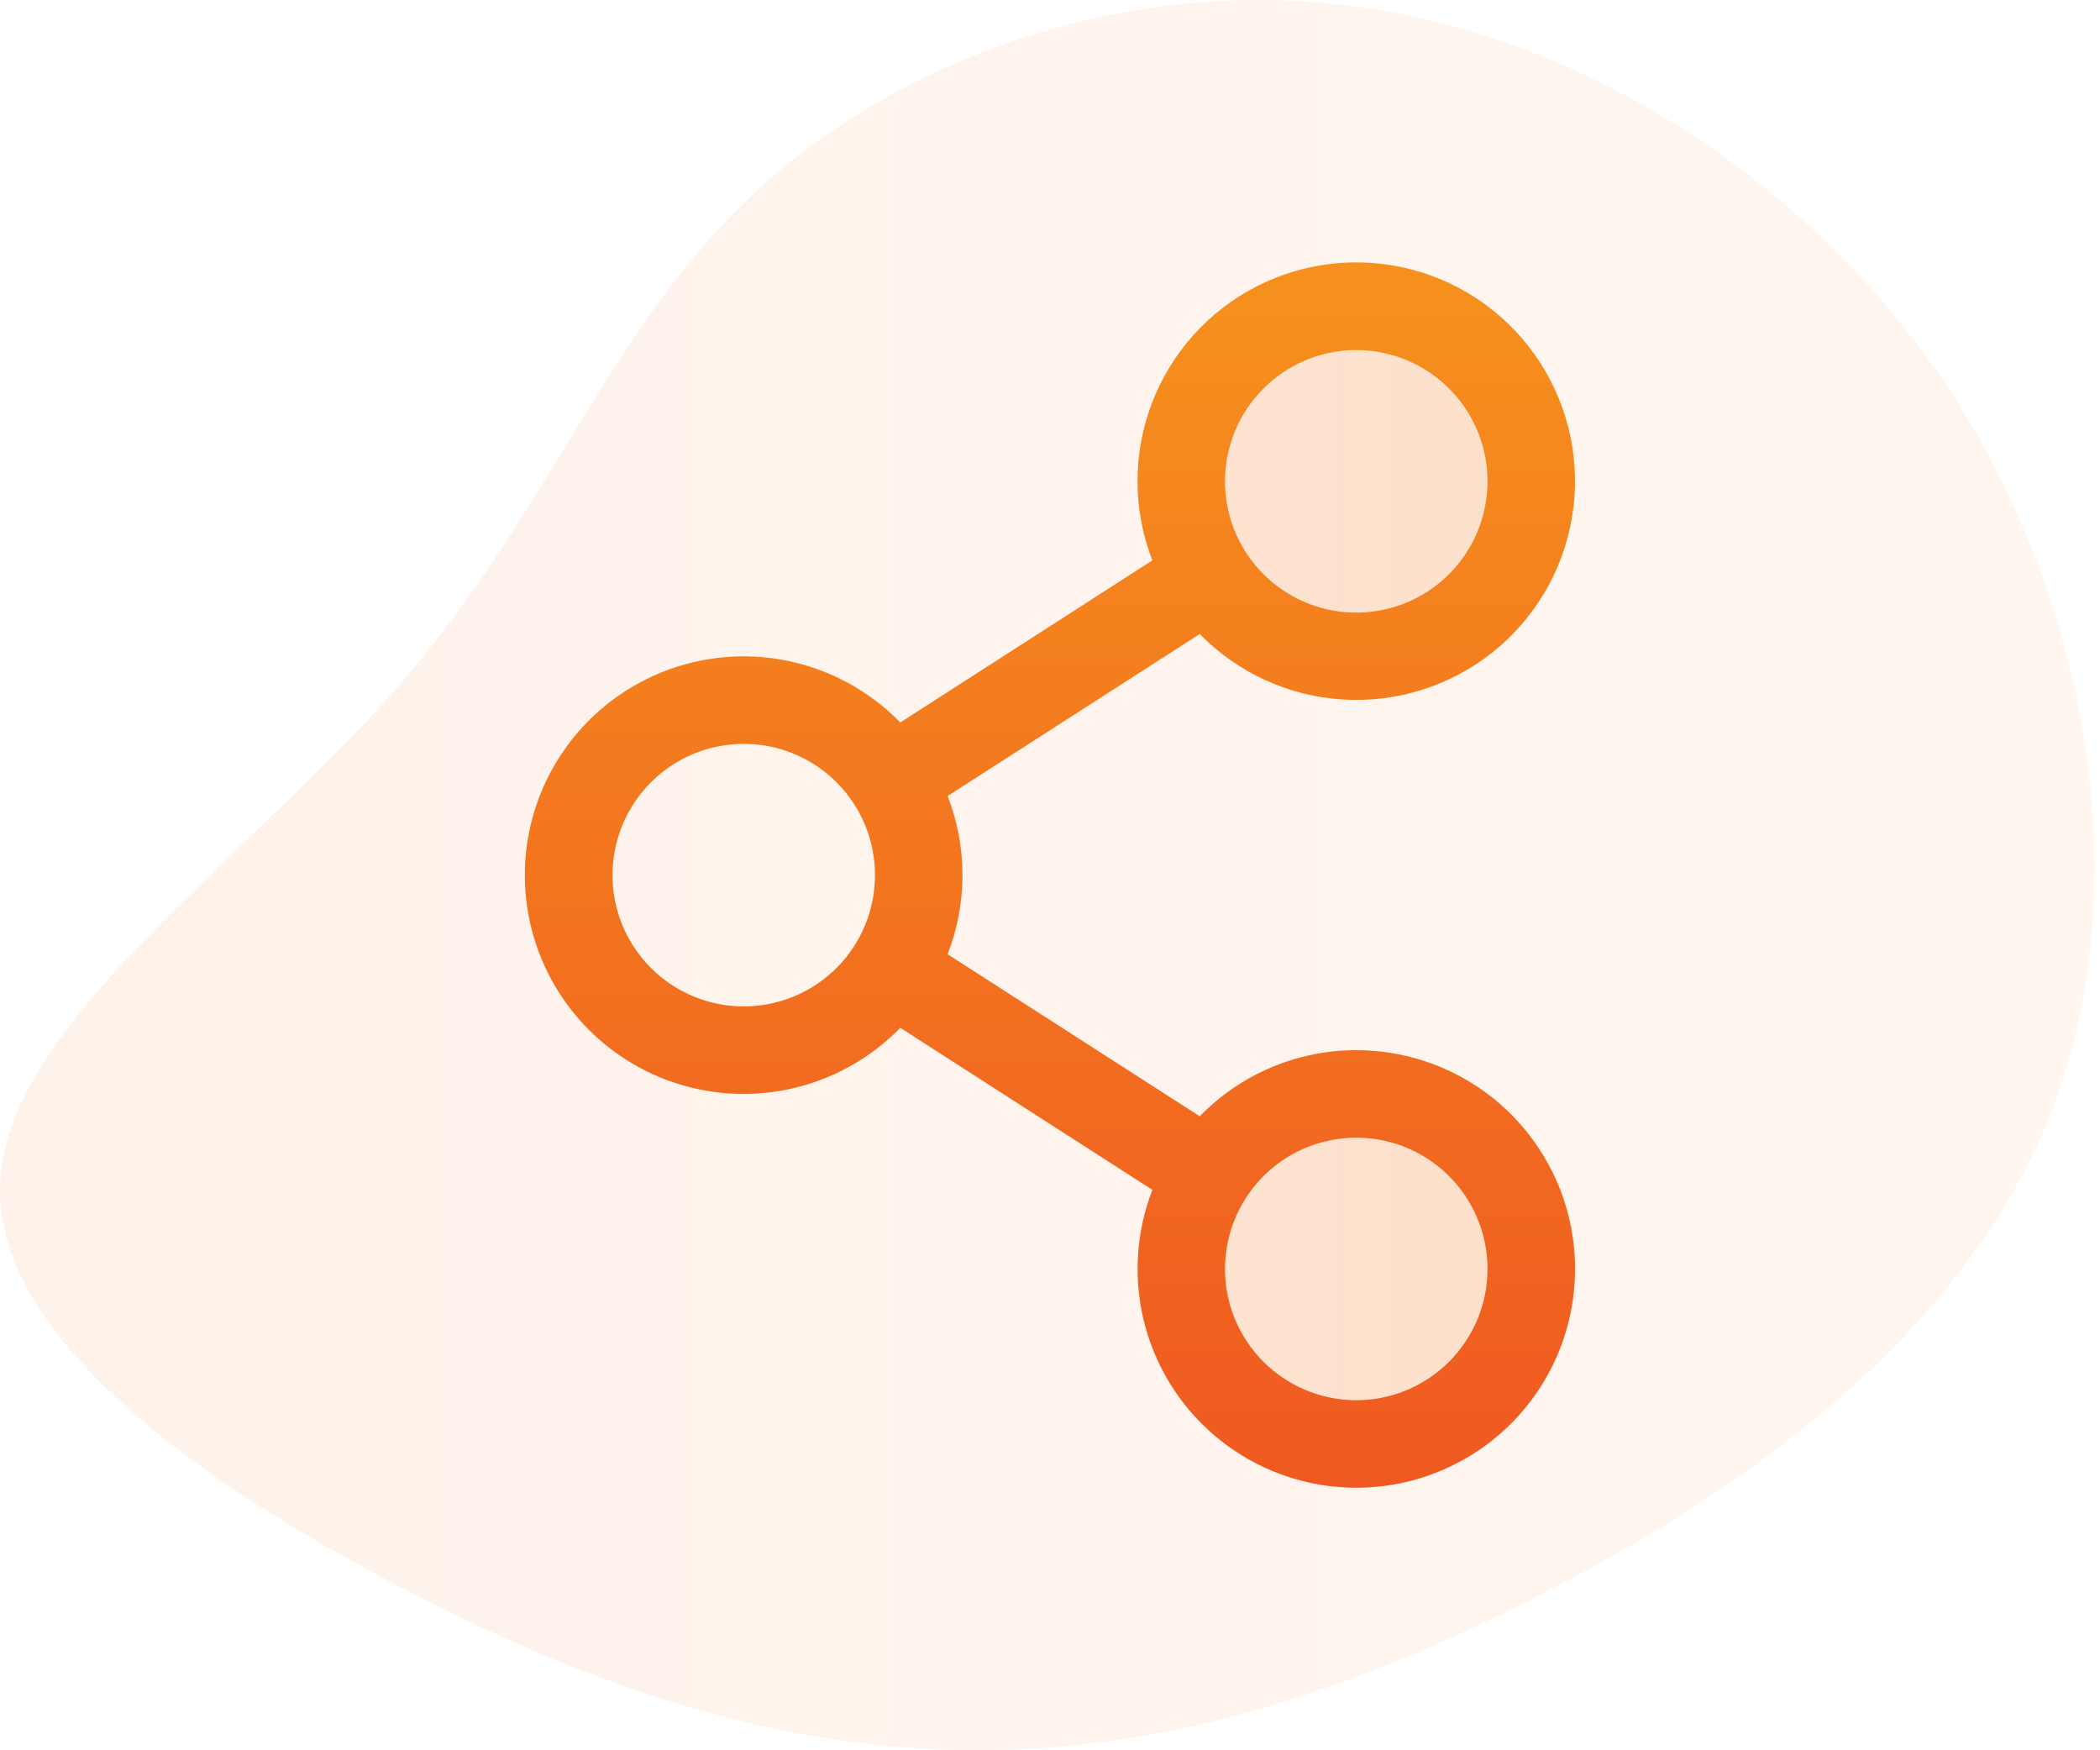 <svg width="48" height="40" viewBox="0 0 48 40" fill="none" xmlns="http://www.w3.org/2000/svg">
<path opacity="0.1" d="M9.203 36.294C4.608 33.922 -0.284 30.483 0.013 26.895C0.28 23.279 5.764 19.543 9.203 15.57C12.613 11.598 13.977 7.388 17.327 4.334C20.647 1.28 25.954 -0.617 31.231 0.184C36.508 0.954 41.756 4.423 44.839 9.344C47.893 14.296 48.812 20.64 46.826 25.561C44.839 30.483 39.977 33.981 35.382 36.353C30.816 38.725 26.547 40.029 22.278 39.999C18.038 39.999 13.769 38.695 9.203 36.294Z" fill="url(#paint0_linear_1_4797)"/>
<path opacity="0.2" d="M35 29C35 29.791 34.765 30.564 34.326 31.222C33.886 31.88 33.262 32.393 32.531 32.696C31.8 32.998 30.996 33.078 30.22 32.923C29.444 32.769 28.731 32.388 28.172 31.828C27.612 31.269 27.231 30.556 27.077 29.78C26.922 29.004 27.002 28.2 27.305 27.469C27.607 26.738 28.12 26.114 28.778 25.674C29.436 25.235 30.209 25 31 25C32.061 25 33.078 25.421 33.828 26.172C34.579 26.922 35 27.939 35 29ZM31 15C31.791 15 32.565 14.765 33.222 14.326C33.88 13.886 34.393 13.262 34.696 12.531C34.998 11.8 35.078 10.996 34.923 10.22C34.769 9.444 34.388 8.731 33.828 8.172C33.269 7.612 32.556 7.231 31.78 7.077C31.004 6.923 30.2 7.002 29.469 7.304C28.738 7.607 28.114 8.12 27.674 8.778C27.235 9.436 27 10.209 27 11C27 12.061 27.421 13.078 28.172 13.828C28.922 14.579 29.939 15 31 15Z" fill="url(#paint1_linear_1_4797)"/>
<path d="M31 24C30.333 24 29.673 24.133 29.058 24.393C28.444 24.653 27.887 25.033 27.423 25.511L21.66 21.808C22.113 20.645 22.113 19.355 21.66 18.192L27.423 14.489C28.288 15.375 29.452 15.909 30.689 15.986C31.925 16.064 33.147 15.679 34.116 14.907C35.085 14.135 35.733 13.03 35.934 11.807C36.135 10.585 35.875 9.331 35.204 8.289C34.533 7.247 33.5 6.492 32.303 6.169C31.107 5.846 29.834 5.979 28.73 6.541C27.626 7.104 26.77 8.057 26.329 9.214C25.887 10.372 25.891 11.653 26.34 12.807L20.578 16.511C19.884 15.799 18.993 15.31 18.02 15.106C17.046 14.902 16.034 14.994 15.113 15.368C14.192 15.743 13.403 16.383 12.848 17.209C12.292 18.034 11.996 19.006 11.996 20C11.996 20.994 12.292 21.966 12.848 22.791C13.403 23.617 14.192 24.257 15.113 24.632C16.034 25.006 17.046 25.098 18.02 24.894C18.993 24.69 19.884 24.201 20.578 23.489L26.34 27.192C25.954 28.188 25.897 29.281 26.177 30.312C26.457 31.342 27.06 32.256 27.897 32.919C28.734 33.582 29.761 33.96 30.828 33.997C31.896 34.034 32.947 33.728 33.828 33.125C34.709 32.521 35.373 31.652 35.724 30.643C36.075 29.634 36.094 28.54 35.778 27.52C35.462 26.5 34.827 25.608 33.968 24.974C33.108 24.341 32.068 24 31 24ZM31 8C31.593 8 32.173 8.176 32.667 8.506C33.16 8.835 33.545 9.304 33.772 9.852C33.999 10.4 34.058 11.003 33.942 11.585C33.827 12.167 33.541 12.702 33.121 13.121C32.702 13.541 32.167 13.827 31.585 13.942C31.003 14.058 30.4 13.999 29.852 13.772C29.304 13.545 28.835 13.16 28.506 12.667C28.176 12.173 28 11.593 28 11C28 10.204 28.316 9.441 28.879 8.879C29.441 8.316 30.204 8 31 8ZM17 23C16.407 23 15.827 22.824 15.333 22.494C14.84 22.165 14.456 21.696 14.228 21.148C14.001 20.6 13.942 19.997 14.058 19.415C14.174 18.833 14.459 18.298 14.879 17.879C15.298 17.459 15.833 17.173 16.415 17.058C16.997 16.942 17.6 17.001 18.148 17.228C18.696 17.455 19.165 17.84 19.494 18.333C19.824 18.827 20 19.407 20 20C20 20.796 19.684 21.559 19.121 22.121C18.559 22.684 17.796 23 17 23ZM31 32C30.407 32 29.827 31.824 29.333 31.494C28.84 31.165 28.456 30.696 28.228 30.148C28.001 29.6 27.942 28.997 28.058 28.415C28.174 27.833 28.459 27.298 28.879 26.879C29.298 26.459 29.833 26.173 30.415 26.058C30.997 25.942 31.6 26.001 32.148 26.228C32.696 26.455 33.165 26.84 33.495 27.333C33.824 27.827 34 28.407 34 29C34 29.796 33.684 30.559 33.121 31.121C32.559 31.684 31.796 32 31 32Z" fill="url(#paint2_linear_1_4797)"/>
<defs>
<linearGradient id="paint0_linear_1_4797" x1="47.291" y1="19.398" x2="-0.803" y2="19.398" gradientUnits="userSpaceOnUse">
<stop stop-color="#FFA666"/>
<stop offset="1" stop-color="#F58636"/>
</linearGradient>
<linearGradient id="paint1_linear_1_4797" x1="27.098" y1="20.392" x2="35.134" y2="20.392" gradientUnits="userSpaceOnUse">
<stop stop-color="#FFA666"/>
<stop offset="1" stop-color="#F58636"/>
</linearGradient>
<linearGradient id="paint2_linear_1_4797" x1="23.999" y1="34" x2="23.999" y2="5.996" gradientUnits="userSpaceOnUse">
<stop stop-color="#EF5921"/>
<stop offset="1" stop-color="#F6911D"/>
</linearGradient>
</defs>
</svg>
